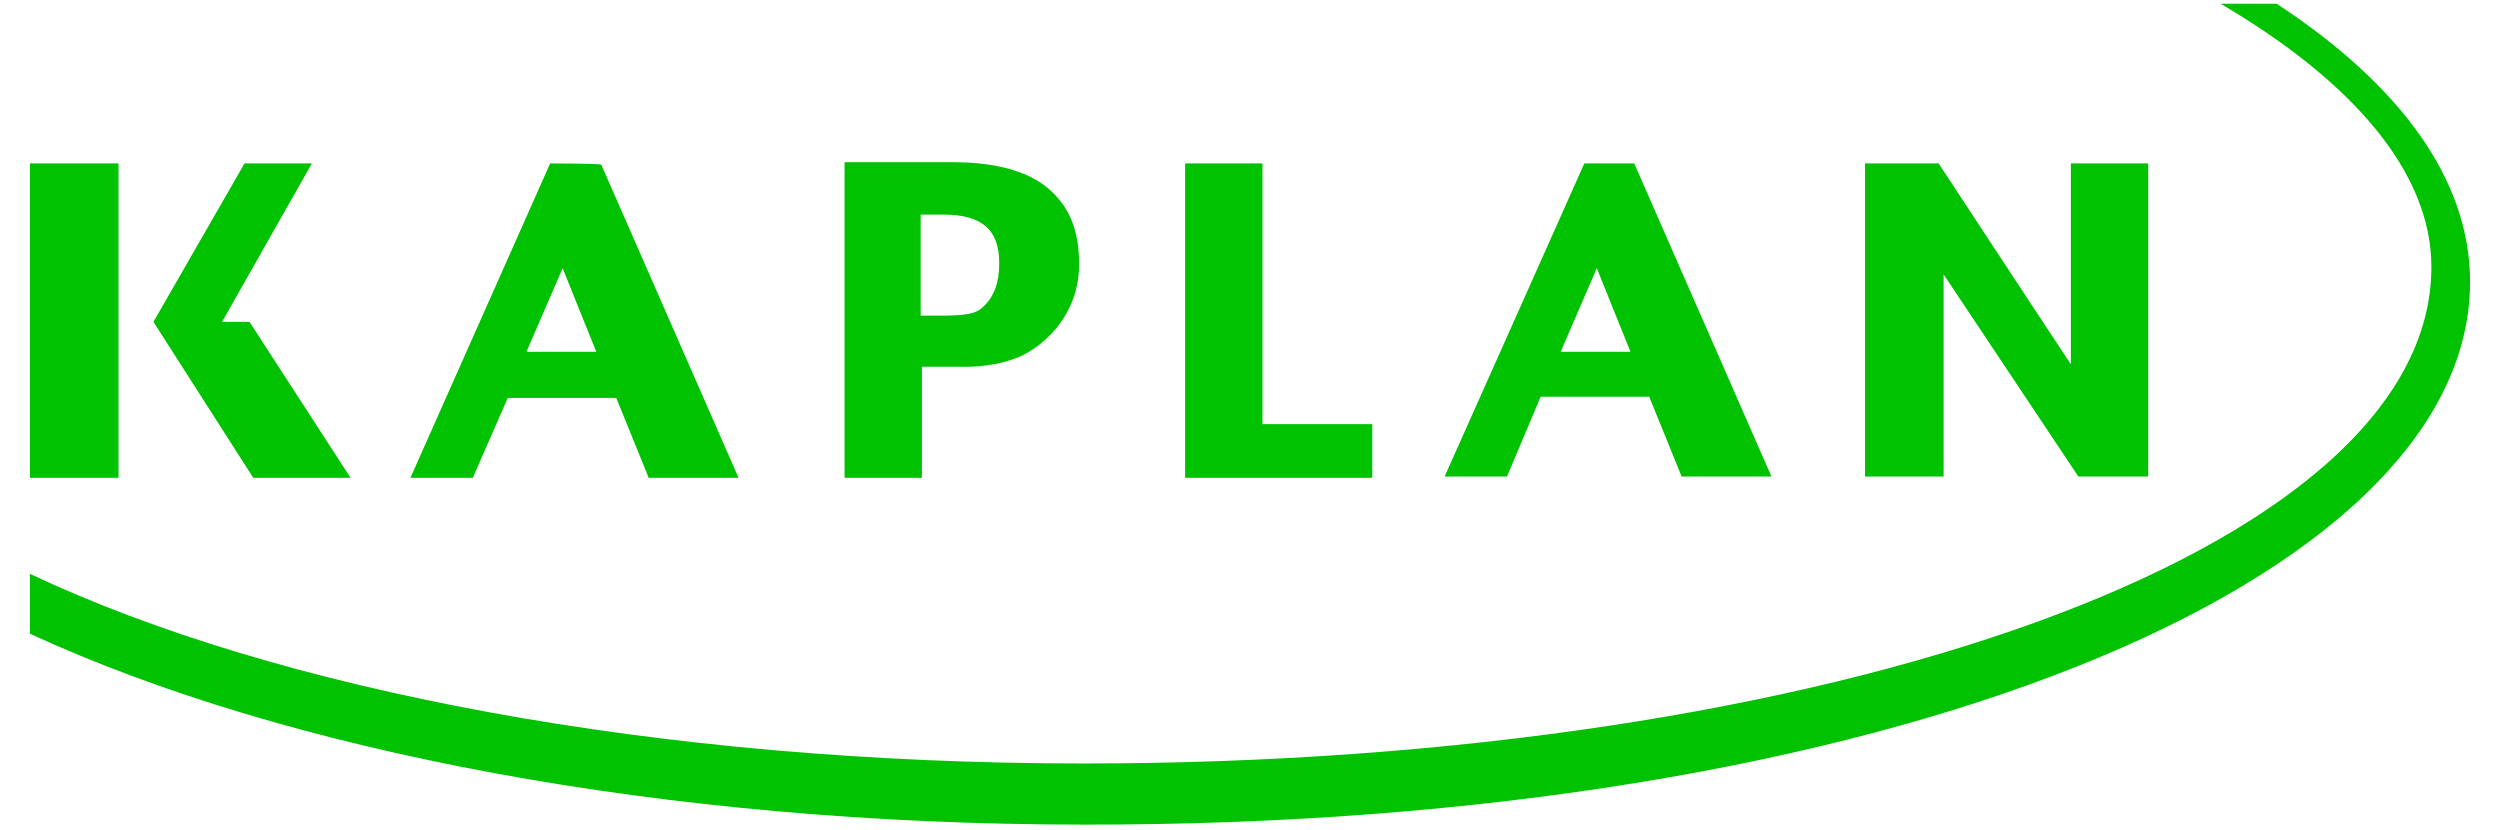 <?xml version="1.0" encoding="utf-8"?>
<!-- Generator: Adobe Illustrator 23.0.3, SVG Export Plug-In . SVG Version: 6.00 Build 0)  -->
<svg version="1.1" id="Layer_1" xmlns="http://www.w3.org/2000/svg" xmlns:xlink="http://www.w3.org/1999/xlink" x="0px" y="0px"
	 viewBox="0 0 200.4 66.5" style="enable-background:new 0 0 200.4 66.5;" xml:space="preserve">
<style type="text/css">
	.st1{fill:#00c201;}
	.st2{fill-rule:evenodd;clip-rule:evenodd;fill:#00c201;}
</style>
<g>
	<g>
		<g>
			<path class="st1" d="M2.4,13.1v25.2h7.1V13.1H2.4z"/>
		</g>
		<g>
			<path class="st1" d="M20,25.8h-2.2L25,13.1h-5.4c0,0-7.3,12.7-7.3,12.7l8,12.5h7.8L20,25.8z"/>
		</g>
	</g>
	<g>
		<path class="st1" d="M166,13.1c0,0,0,12.6,0,16.1c-2-3-10.6-16.1-10.6-16.1h-5.9v25.1h6.3c0,0,0-12.7,0-16.2
			c2,3,10.8,16.2,10.8,16.2h5.6V13.1H166z"/>
	</g>
	<path class="st1" d="M101.2,13.1H95v25.2h15V34h-8.8C101.2,34,101.2,13.1,101.2,13.1z"/>
	<path class="st1" d="M44.1,13.1L32.9,38.3h5l2.8-6.4l8.7,0l2.6,6.4h7.2l-11-25.1C48.1,13.1,44.1,13.1,44.1,13.1z M47.8,28.2h-5.6
		l2.9-6.7L47.8,28.2z"/>
	<path class="st1" d="M127,13.1l-11.2,25.1h5l2.7-6.4l8.7,0l2.6,6.4h7.2l-11-25.1C130.9,13.1,127,13.1,127,13.1z M130.7,28.2h-5.6
		l2.9-6.7L130.7,28.2z"/>
	<path class="st1" d="M67.7,13v25.3h6.2c0,0,0-7.7,0-8.9c0.5,0,3,0,3,0c0.3,0,2.3,0.1,4.3-0.6c2.1-0.7,5.3-3.3,5.3-7.6
		c0-2.2-0.5-3.9-1.6-5.2c-1.6-2-4.4-3-8.6-3L67.7,13L67.7,13z M75.6,17.2c3.1,0,4.5,1.2,4.5,3.9c0,1.5-0.4,2.7-1.3,3.5
		c-0.6,0.6-1.5,0.7-3.6,0.7c0,0-0.9,0-1.4,0c0-1.1,0-7,0-8.1C74.4,17.2,75.6,17.2,75.6,17.2z"/>
</g>
<path class="st2" d="M182.5,0.3H178c10.4,6.1,16.9,13.4,16.9,21.1c0,22.9-48.6,39.8-108,39.8c-34.3,0-64.8-5.9-84.5-15.2v4.8
	c20.4,9.4,50.7,15.3,84.5,15.3C151,66.2,198,46.7,198,22.6C198,14.4,192.4,6.8,182.5,0.3z"/>
</svg>
